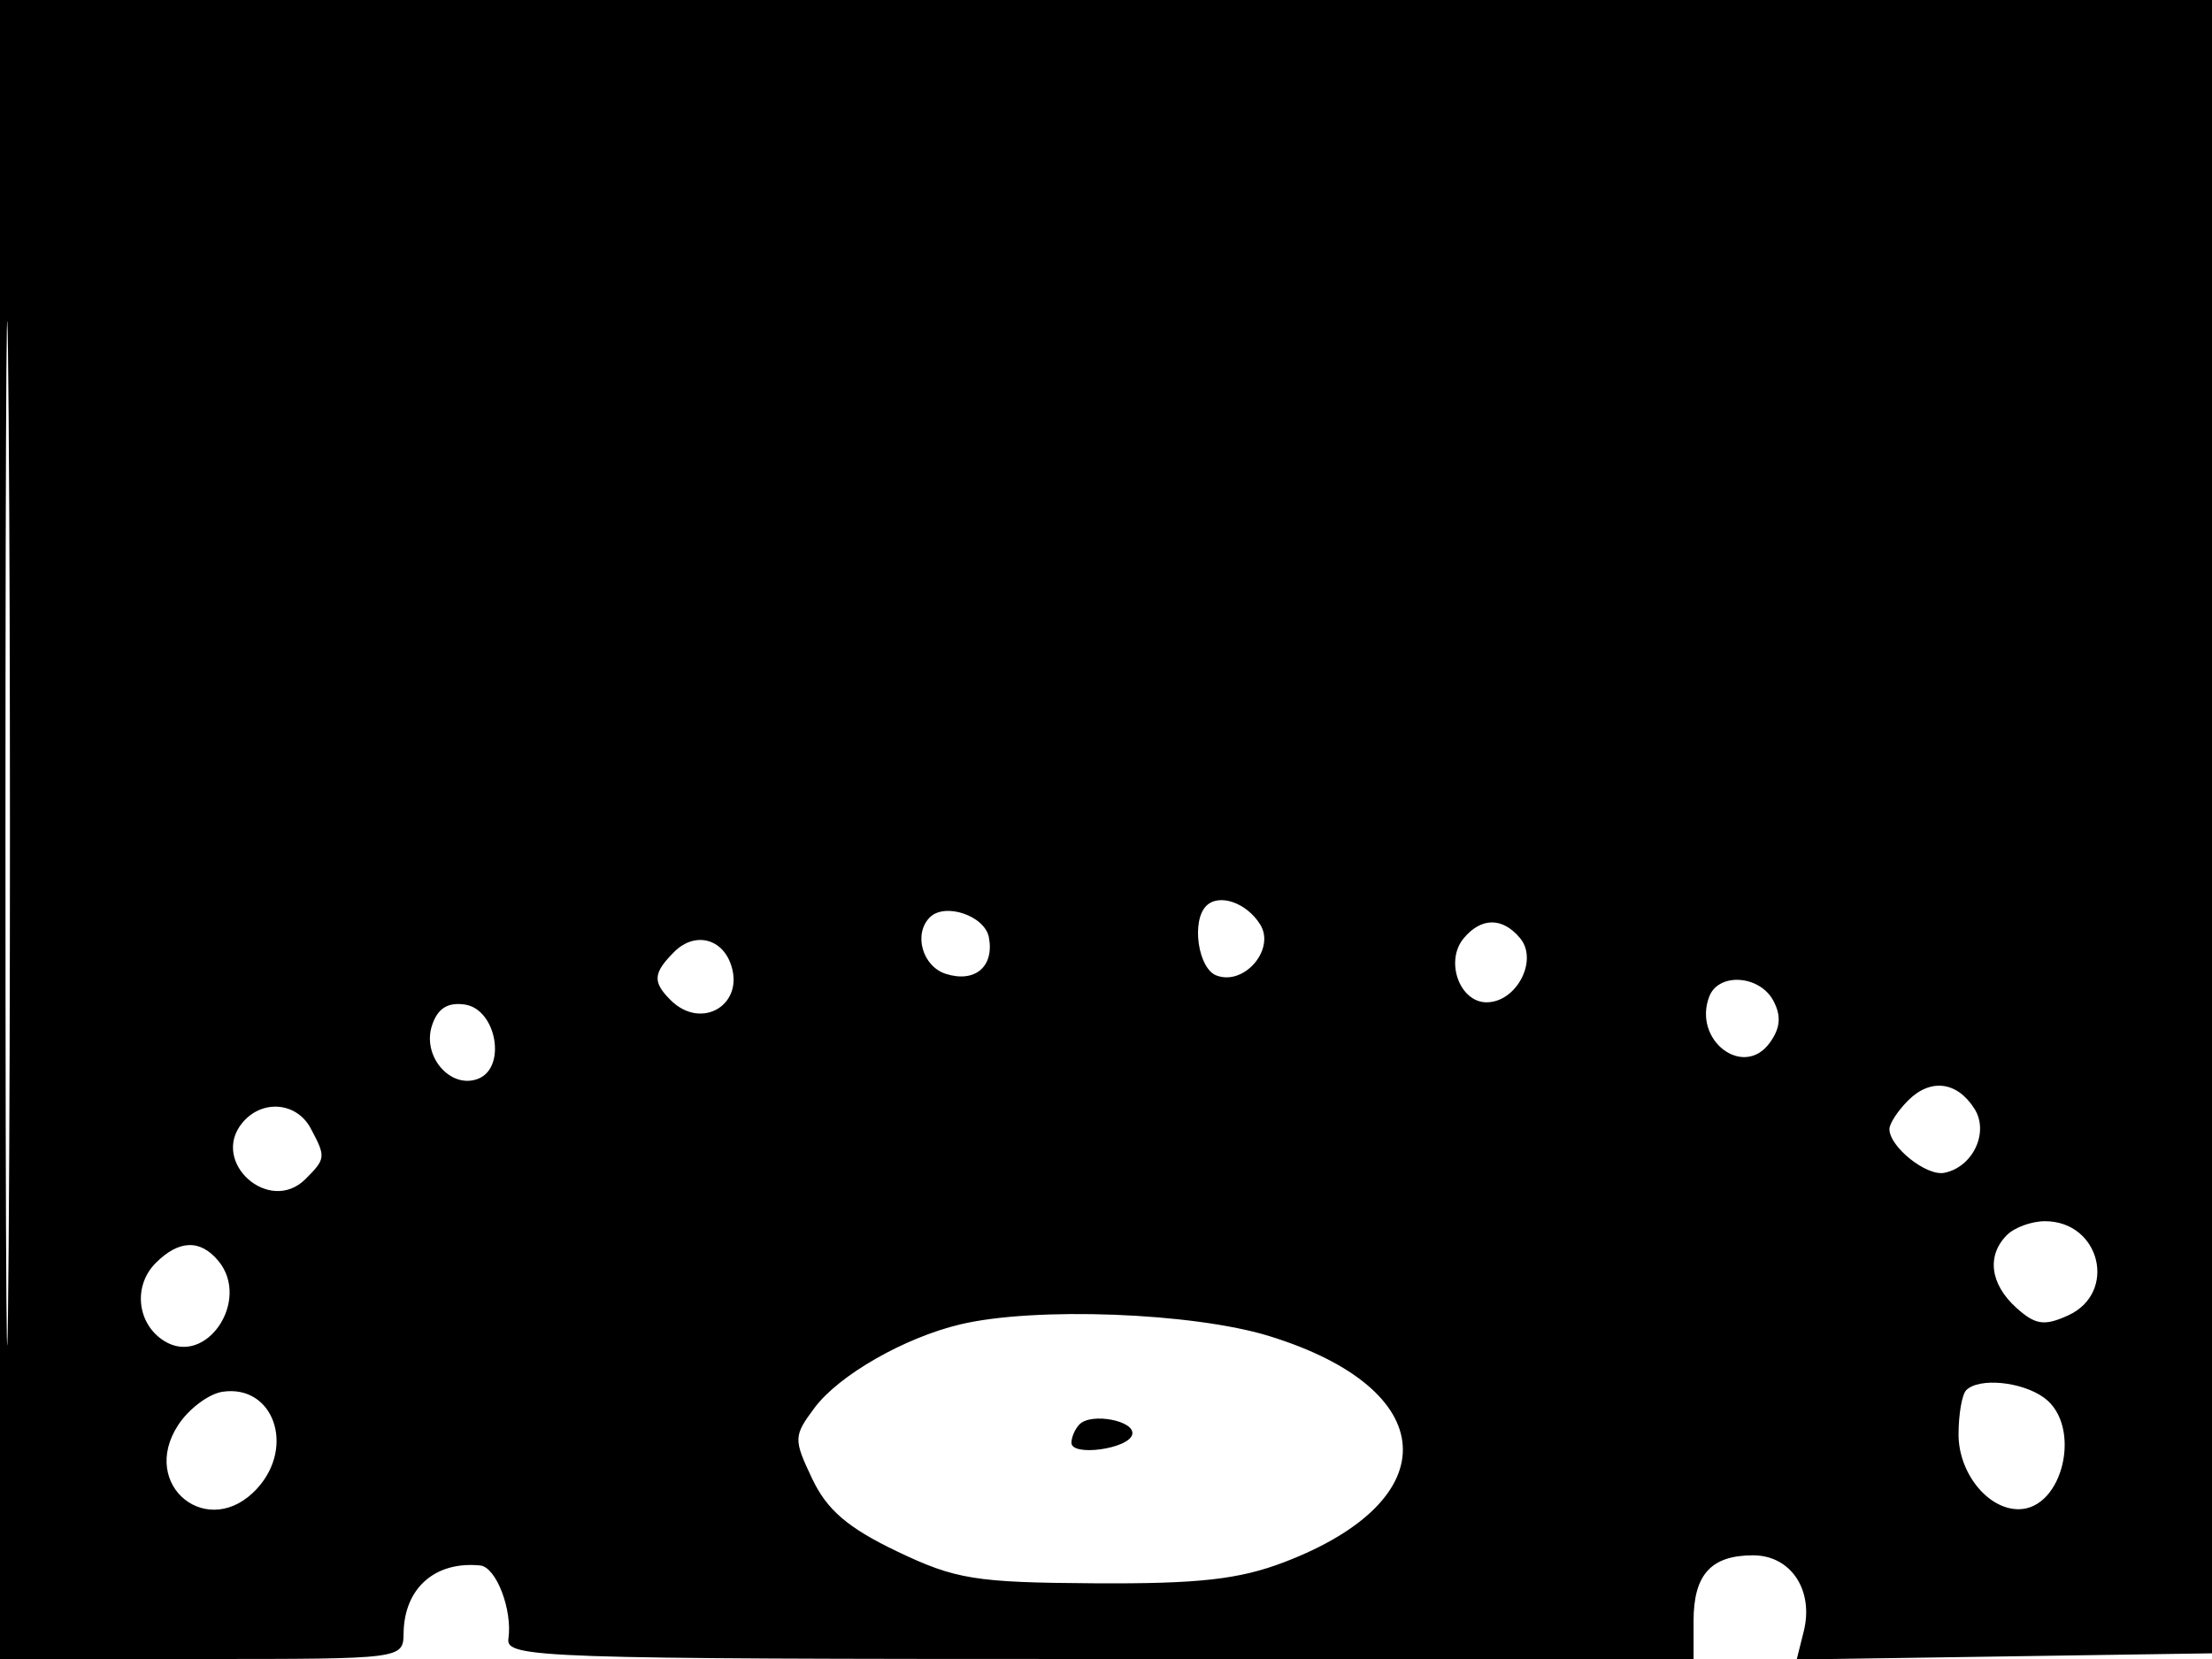 <svg xmlns="http://www.w3.org/2000/svg" width="192" height="144" viewBox="0 0 192 144" version="1.1">
	<path d="M 0 72 L 0 144 17.500 144 C 34.972 144, 35 143.996, 35.032 141.750 C 35.087 137.851, 37.764 135.489, 41.683 135.882 C 43.068 136.020, 44.495 139.735, 44.129 142.250 C 43.889 143.897, 46.899 144, 95.437 144 L 147 144 147 140.700 C 147 136.674, 148.517 135, 152.165 135 C 155.448 135, 157.461 138.029, 156.560 141.616 L 155.951 144.045 174.225 143.773 L 192.500 143.500 192.757 71.750 L 193.013 0 96.507 0 L 0 0 0 72 M 0.474 72.500 C 0.474 112.100, 0.598 128.154, 0.750 108.176 C 0.901 88.198, 0.901 55.798, 0.750 36.176 C 0.598 16.554, 0.474 32.900, 0.474 72.500 M 104.701 78.632 C 103.393 79.940, 103.992 84.060, 105.578 84.668 C 107.993 85.595, 110.736 82.391, 109.376 80.231 C 108.184 78.338, 105.808 77.525, 104.701 78.632 M 80.709 79.624 C 79.266 81.068, 80.065 83.886, 82.101 84.532 C 84.629 85.335, 86.318 83.898, 85.834 81.356 C 85.476 79.482, 82.019 78.314, 80.709 79.624 M 127.040 81.452 C 125.405 83.421, 126.690 87, 129.032 87 C 131.630 87, 133.540 83.355, 131.947 81.436 C 130.424 79.601, 128.571 79.607, 127.040 81.452 M 58.529 82.614 C 56.686 84.457, 56.626 85.226, 58.200 86.800 C 60.920 89.520, 64.758 87.138, 63.391 83.577 C 62.549 81.383, 60.222 80.921, 58.529 82.614 M 148.362 86.500 C 146.913 90.274, 151.318 93.654, 153.606 90.524 C 154.538 89.250, 154.631 88.180, 153.926 86.862 C 152.731 84.629, 149.169 84.397, 148.362 86.500 M 37.483 89.053 C 36.640 91.711, 39.120 94.552, 41.489 93.642 C 44.005 92.677, 43.094 87.585, 40.336 87.192 C 38.836 86.978, 37.960 87.550, 37.483 89.053 M 165.621 95.521 C 164.730 96.413, 164 97.529, 164 98 C 164 99.546, 167.210 102.106, 168.764 101.800 C 171.243 101.311, 172.672 98.289, 171.388 96.250 C 169.886 93.865, 167.570 93.572, 165.621 95.521 M 21.040 97.452 C 18.211 100.861, 23.382 105.475, 26.518 102.340 C 28.281 100.576, 28.297 100.423, 26.965 97.934 C 25.742 95.649, 22.739 95.405, 21.040 97.452 M 174.200 107.200 C 172.424 108.976, 172.740 111.454, 175.004 113.504 C 176.660 115.002, 177.442 115.120, 179.504 114.180 C 183.826 112.211, 182.305 106, 177.500 106 C 176.345 106, 174.860 106.540, 174.200 107.200 M 13.518 109.625 C 11.531 111.611, 11.888 114.912, 14.250 116.393 C 17.876 118.666, 21.799 112.872, 18.954 109.445 C 17.385 107.554, 15.527 107.616, 13.518 109.625 M 83.340 114.958 C 78.488 116.114, 72.820 119.360, 70.702 122.197 C 68.875 124.645, 68.866 124.915, 70.498 128.354 C 71.784 131.065, 73.597 132.618, 77.852 134.655 C 82.938 137.089, 84.644 137.365, 95 137.429 C 104.053 137.485, 107.564 137.092, 111.500 135.583 C 125.714 130.134, 125.073 120.574, 110.184 115.975 C 103.562 113.930, 89.837 113.410, 83.340 114.958 M 19.326 120.802 C 18.130 120.976, 16.396 122.273, 15.472 123.683 C 12.020 128.951, 18.130 133.829, 22.345 129.171 C 25.646 125.524, 23.712 120.162, 19.326 120.802 M 170.667 120.667 C 170.300 121.033, 170 122.764, 170 124.512 C 170 127.848, 172.529 131, 175.206 131 C 179.090 131, 180.757 123.758, 177.434 121.328 C 175.507 119.919, 171.779 119.554, 170.667 120.667 M 93.709 123.624 C 93.319 124.014, 93 124.738, 93 125.233 C 93 126.454, 98.006 125.759, 98.281 124.500 C 98.539 123.321, 94.739 122.594, 93.709 123.624" stroke="none" fill="black" fill-rule="evenodd"/>
</svg>